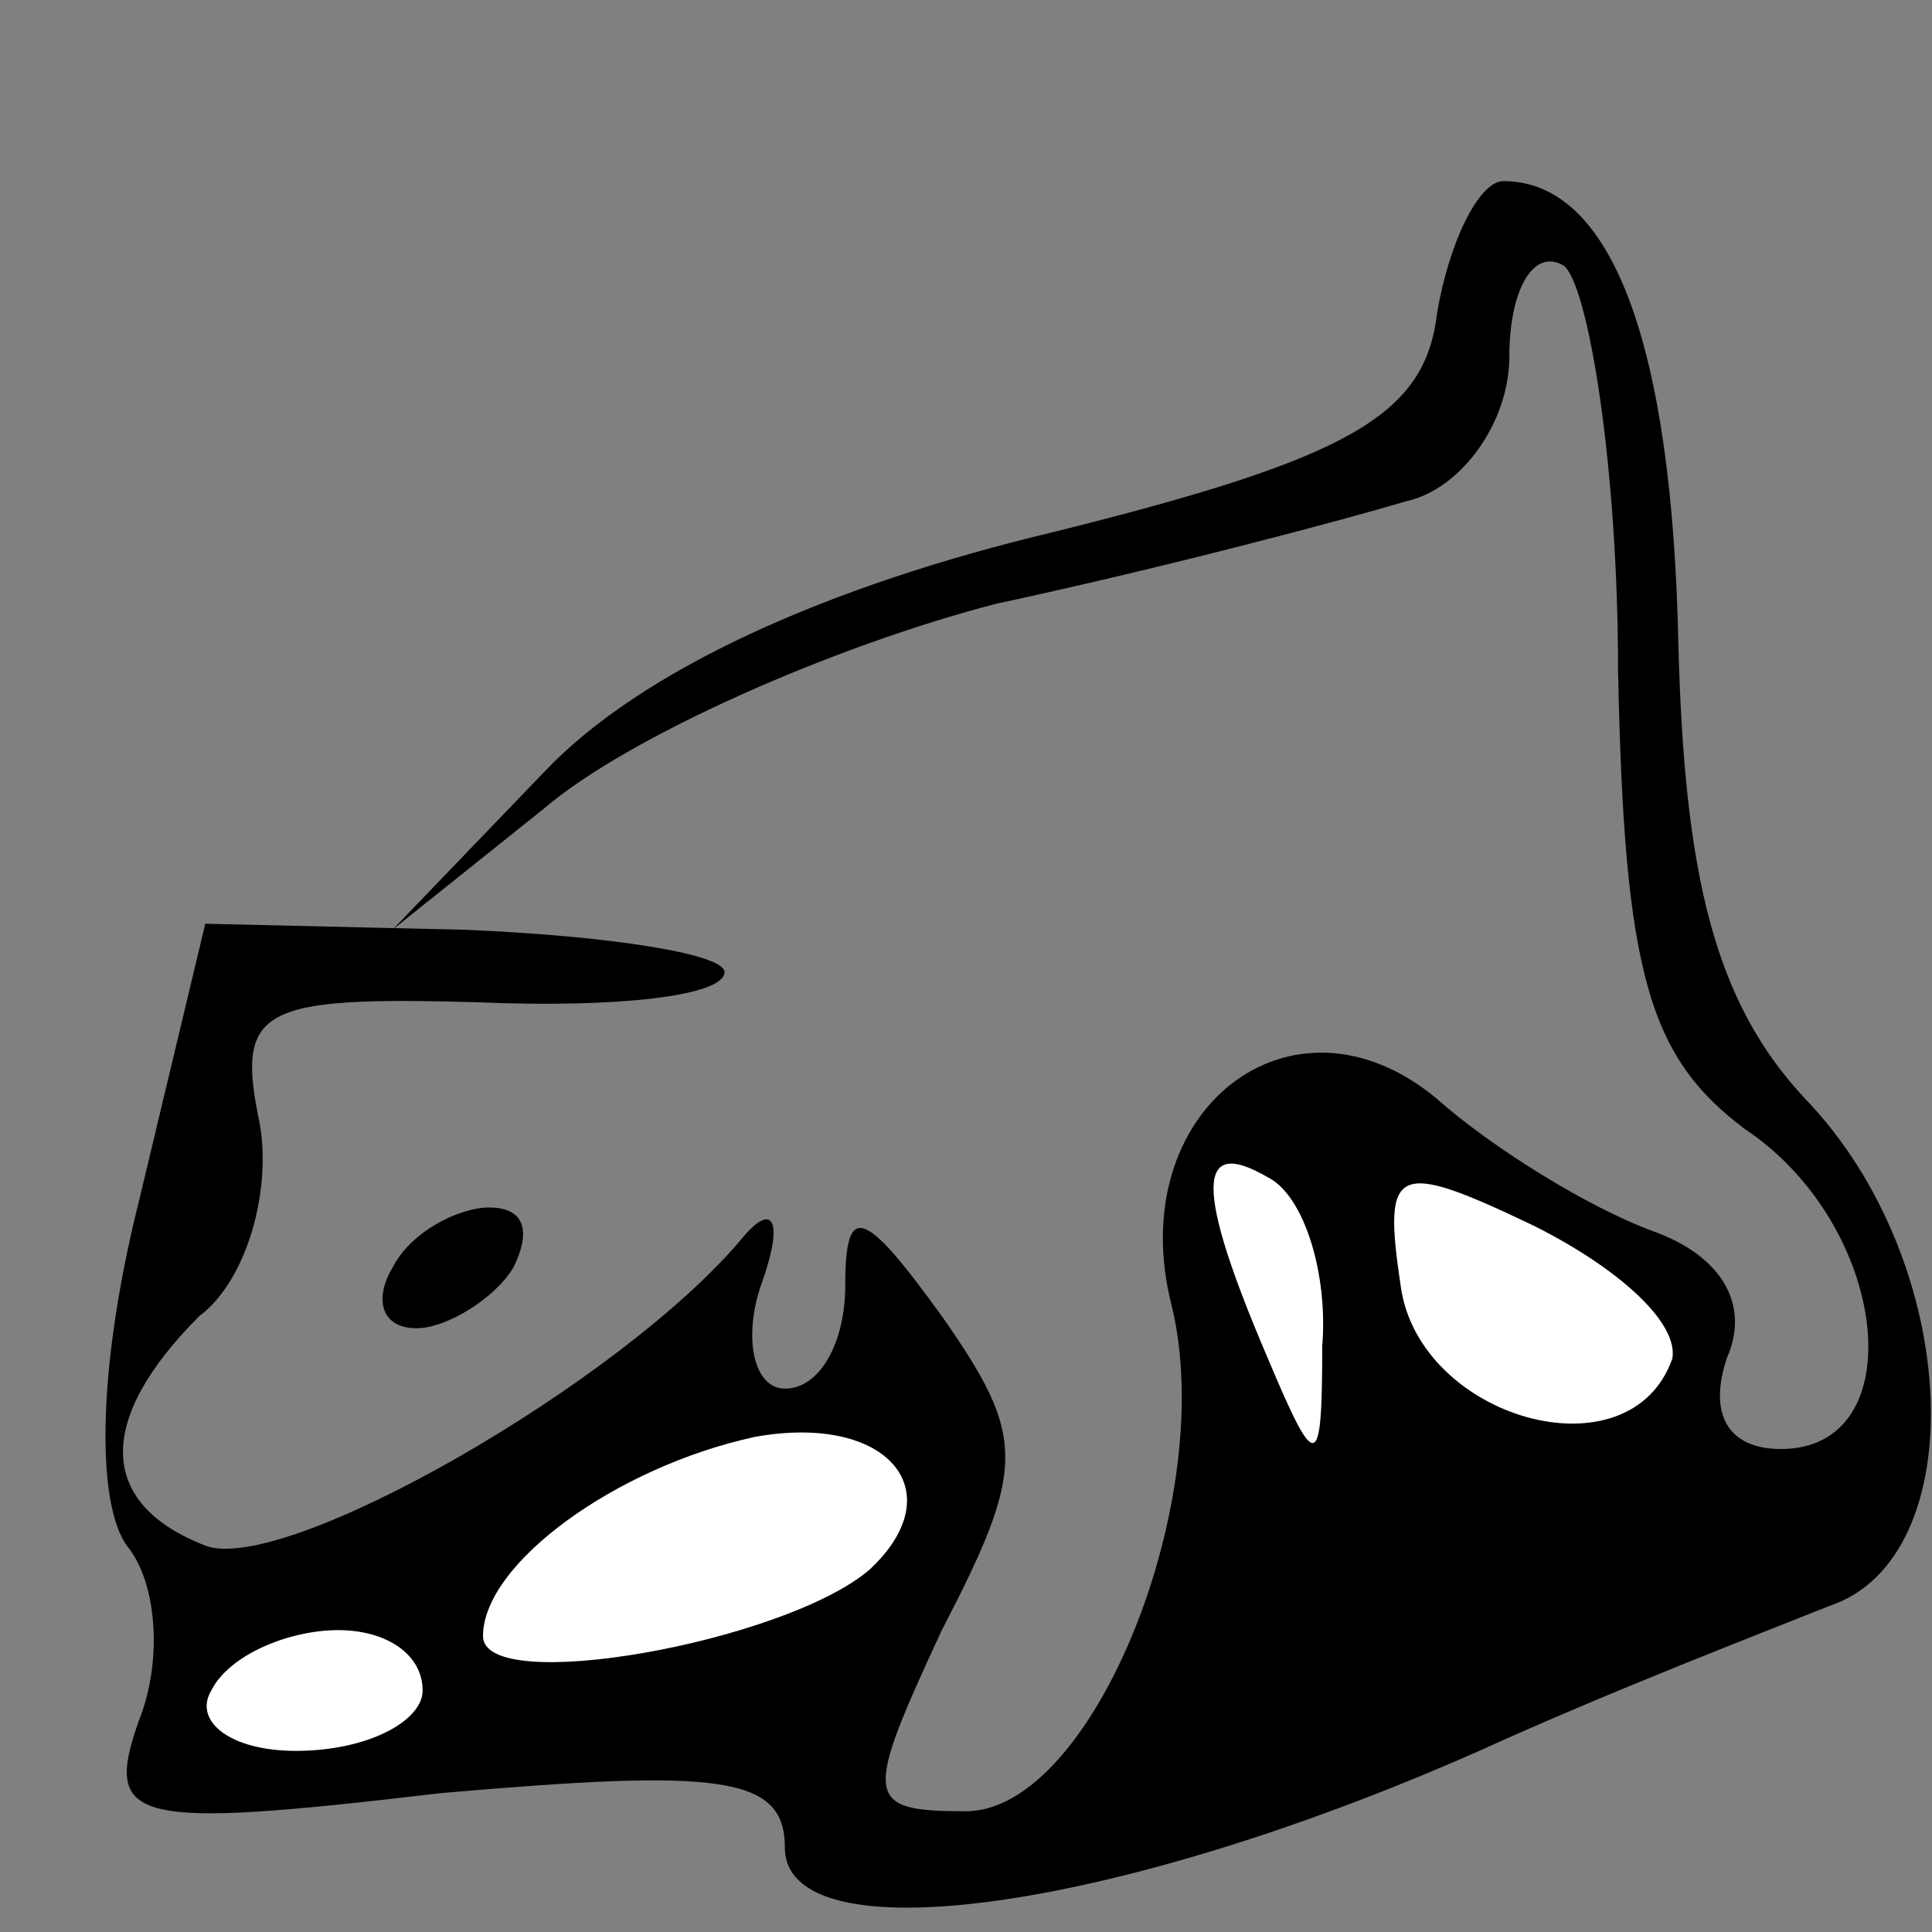 <?xml version="1.0" standalone="no"?>
<!DOCTYPE svg PUBLIC "-//W3C//DTD SVG 20010904//EN"
 "http://www.w3.org/TR/2001/REC-SVG-20010904/DTD/svg10.dtd">
<svg version="1.0" xmlns="http://www.w3.org/2000/svg"
 width="32pt" height="32pt" viewBox="0 0 32 32"
 preserveAspectRatio="xMidYMid meet">
<rect x="0" y="0" width="32" height="32" fill="#808080" stroke="none"/>
<g transform="translate(0,32) scale(0.1,-0.1)"
fill="#000000" stroke="none">
<path fill="#000000" stroke="none" d="M238 268 c-2 -17 -15 -24 -63 -36 -38
-9 -69 -23 -85 -40 l-25 -26 25 20 c14 12 48 27 75 34 28 6 58 14 68 17 9 2
17 13 17 24 0 11 4 18 9 15 4 -3 9 -33 9 -67 1 -50 5 -64 21 -76 24 -16 28
-53 6 -53 -9 0 -12 6 -9 15 4 9 -1 17 -12 21 -11 4 -27 14 -36 22 -24 20 -52
-2 -44 -34 8 -32 -13 -84 -34 -84 -17 0 -17 2 -4 30 14 27 14 32 0 52 -13 18
-16 19 -16 5 0 -9 -4 -17 -10 -17 -5 0 -7 8 -4 17 4 11 2 14 -3 8 -20 -24 -76
-56 -89 -51 -18 7 -18 21 -1 38 8 6 12 21 10 32 -4 19 0 21 36 20 23 -1 41 1
41 5 0 3 -19 6 -43 7 l-43 1 -11 -46 c-7 -28 -7 -50 -2 -57 5 -6 6 -19 2 -29
-6 -17 -1 -18 50 -12 46 4 57 3 57 -9 0 -18 54 -11 115 16 22 10 48 20 58 24
24 8 22 57 -4 84 -15 16 -20 37 -21 75 -1 50 -11 77 -29 77 -4 0 -9 -10 -11
-22z"/>
<path fill="#ffffff" stroke="none" d="M219 97 c0 -21 -1 -21 -9 -2 -12 28
-12 37 0 30 6 -3 10 -16 9 -28z"/>
<path fill="#ffffff" stroke="none" d="M277 95 c-7 -20 -42 -10 -45 12 -3 20
-1 21 22 10 14 -7 24 -16 23 -22z"/>
<path fill="#ffffff" stroke="none" d="M144 60 c-14 -12 -64 -21 -64 -11 0 12
22 28 45 33 22 4 33 -9 19 -22z"/>
<path fill="#ffffff" stroke="none" d="M70 40 c0 -5 -9 -10 -21 -10 -11 0 -17
5 -14 10 3 6 13 10 21 10 8 0 14 -4 14 -10z"/>
<path fill="#000000" stroke="none" d="M65 110 c-3 -5 -2 -10 4 -10 5 0 13 5
16 10 3 6 2 10 -4 10 -5 0 -13 -4 -16 -10z"/>
</g>
</svg>
